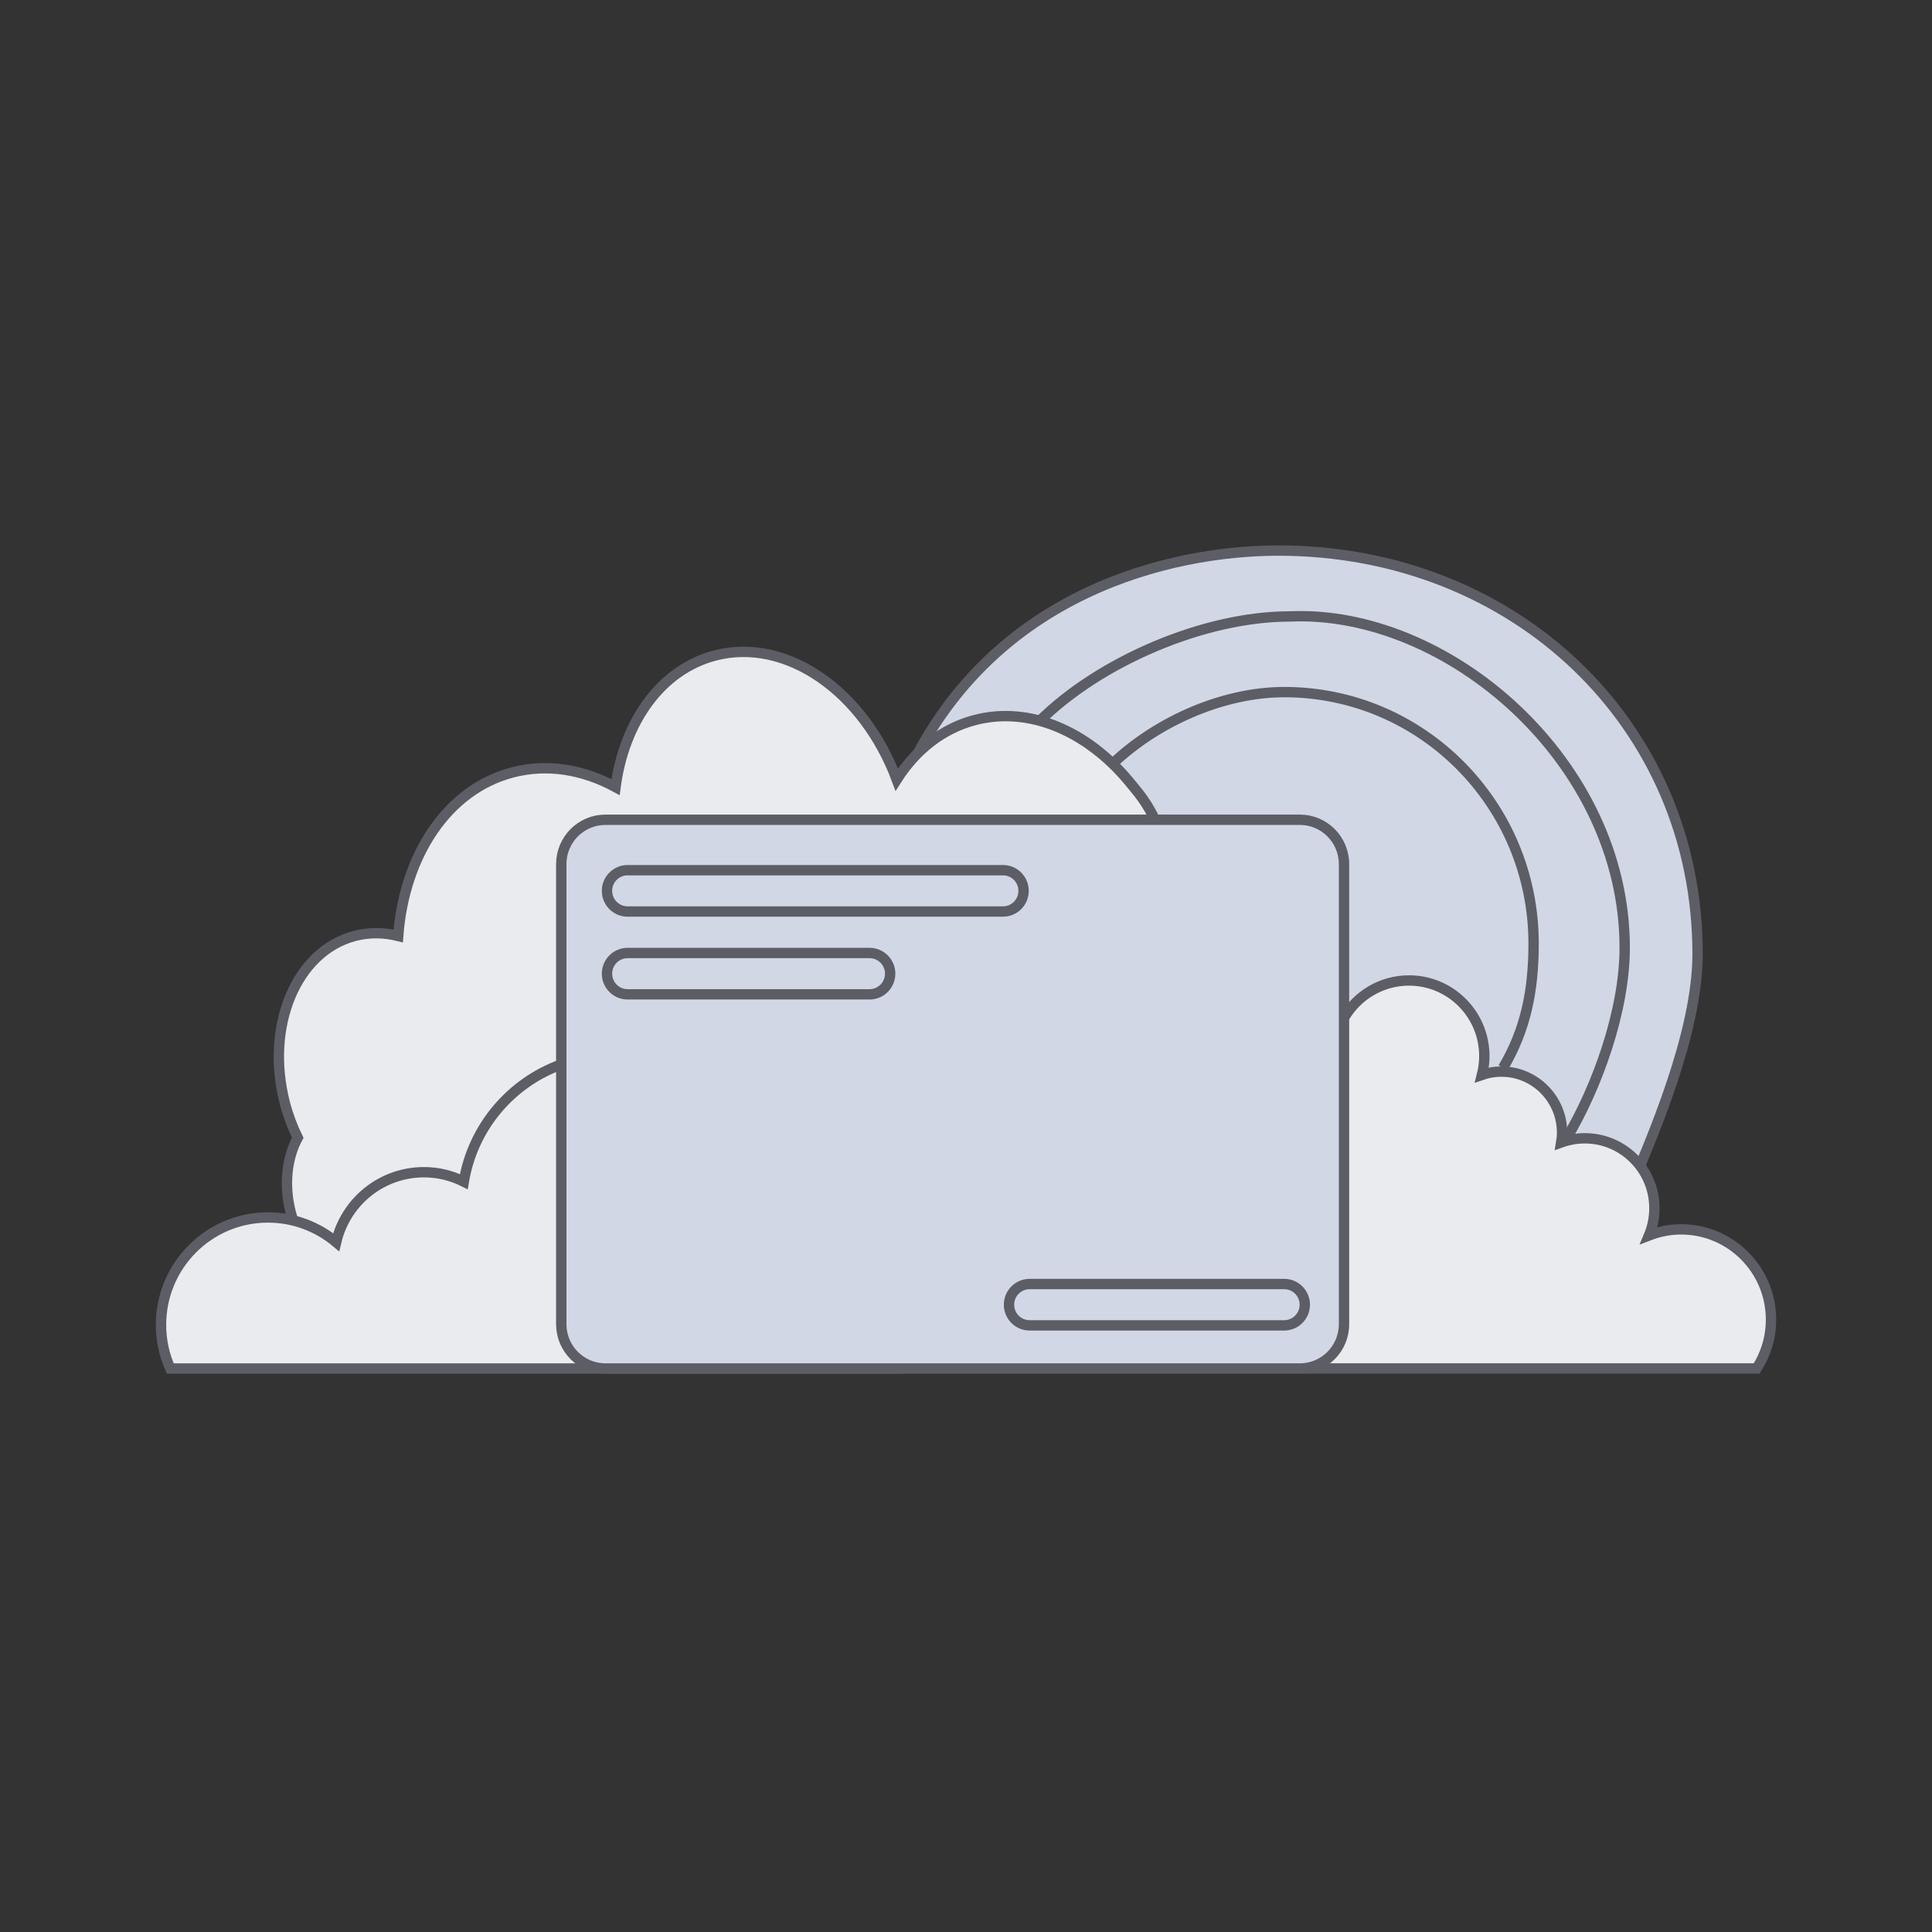 <svg width="280" height="280" viewBox="0 0 280 280" fill="none" xmlns="http://www.w3.org/2000/svg">
<rect x="0" y="0" width="280" height="280" fill="#333333" stroke="none"/>
<path d="M131.775 111.621C144.098 85.805 169.661 79.793 185.292 79.793C219.412 79.793 246.027 104.851 246.027 138.261C246.027 149.618 239.584 164.707 235.288 174.569" fill="#D2D7E5"/>
<path d="M131.775 111.621C144.098 85.805 169.661 79.793 185.292 79.793C219.412 79.793 246.027 104.851 246.027 138.261C246.027 149.618 239.584 164.707 235.288 174.569" stroke="#5D5D65" stroke-width="1.5" stroke-miterlimit="10"/>
<path d="M150.612 104.548C159.359 95.856 174.517 89.342 186.876 89.342C209.683 88.281 235.464 110.248 235.464 137.344C235.464 146.554 231.419 157.659 227.014 165.02" fill="#D2D7E5"/>
<path d="M150.612 104.548C159.359 95.856 174.517 89.342 186.876 89.342C209.683 88.281 235.464 110.248 235.464 137.344C235.464 146.554 231.419 157.659 227.014 165.02" stroke="#5D5D65" stroke-width="1.5" stroke-miterlimit="10"/>
<path d="M160.646 111.268C167.114 104.81 176.988 100.305 186.128 100.305C206.08 100.305 222.261 116.623 222.261 136.752C222.261 143.594 221.09 149.297 217.832 154.765" fill="#D2D7E5"/>
<path d="M160.646 111.268C167.114 104.81 176.988 100.305 186.128 100.305C206.08 100.305 222.261 116.623 222.261 136.752C222.261 143.594 221.09 149.297 217.832 154.765" stroke="#5D5D65" stroke-width="1.5" stroke-miterlimit="10"/>
<path d="M42.142 175.736C42.247 176.132 42.36 176.514 42.487 176.889L47.627 189.068L167.512 119.047C166.23 116.409 165.329 115.285 163.575 113.191C157.555 105.963 149.189 102.285 141.274 104.357C136.549 105.595 132.684 108.707 129.965 112.979C125.177 100.184 113.974 92.291 103.601 95.007C95.757 97.065 90.448 104.647 89.208 114.068C84.476 111.508 79.287 110.631 74.266 111.946C64.795 114.429 58.577 124.005 57.711 135.647C55.633 135.131 53.5 135.096 51.408 135.64C42.923 137.868 38.395 148.718 41.289 159.886C41.754 161.661 42.388 163.33 43.149 164.886C41.571 167.807 41.106 171.74 42.142 175.736Z" fill="#E9EBEF" stroke="#5D5D65" stroke-width="1.5" stroke-miterlimit="10"/>
<path d="M130.811 198.333H24.678C23.819 196.402 23.334 194.266 23.334 192.01C23.334 183.41 30.27 176.443 38.832 176.443C42.586 176.443 46.029 177.787 48.712 180.022C48.761 179.809 48.817 179.604 48.881 179.399C50.444 173.904 55.472 169.886 61.443 169.886C63.52 169.886 65.478 170.381 67.217 171.251C68.527 163.365 74.027 156.908 81.343 154.27" fill="#E9EBEF"/>
<path d="M130.811 198.333H24.678C23.819 196.402 23.334 194.266 23.334 192.01C23.334 183.41 30.27 176.443 38.832 176.443C42.586 176.443 46.029 177.787 48.712 180.022C48.761 179.809 48.817 179.604 48.881 179.399C50.444 173.904 55.472 169.886 61.443 169.886C63.52 169.886 65.478 170.381 67.217 171.251C68.527 163.365 74.027 156.908 81.343 154.27" stroke="#5D5D65" stroke-width="1.5" stroke-miterlimit="10"/>
<path d="M194.784 147.523C196.678 144.276 200.192 142.098 204.206 142.098C210.234 142.098 215.121 147.006 215.121 153.061C215.121 154.001 214.994 154.907 214.776 155.776C215.656 155.472 216.599 155.303 217.585 155.303C219.31 155.303 220.916 155.798 222.275 156.661C224.747 158.231 226.387 160.996 226.387 164.144C226.387 164.632 226.338 165.106 226.261 165.572C227.331 165.19 228.479 164.971 229.676 164.971C235.253 164.971 239.767 169.505 239.767 175.107C239.767 176.507 239.485 177.837 238.978 179.053C240.428 178.494 241.992 178.169 243.639 178.169C250.836 178.169 256.667 184.032 256.667 191.254C256.667 193.864 255.899 196.29 254.589 198.327H188.714" fill="#E9EBEF"/>
<path d="M194.784 147.523C196.678 144.276 200.192 142.098 204.206 142.098C210.234 142.098 215.121 147.006 215.121 153.061C215.121 154.001 214.994 154.907 214.776 155.776C215.656 155.472 216.599 155.303 217.585 155.303C219.31 155.303 220.916 155.798 222.275 156.661C224.747 158.231 226.387 160.996 226.387 164.144C226.387 164.632 226.338 165.106 226.261 165.572C227.331 165.19 228.479 164.971 229.676 164.971C235.253 164.971 239.767 169.505 239.767 175.107C239.767 176.507 239.485 177.837 238.978 179.053C240.428 178.494 241.992 178.169 243.639 178.169C250.836 178.169 256.667 184.032 256.667 191.254C256.667 193.864 255.899 196.29 254.589 198.327H188.714" stroke="#5D5D65" stroke-width="1.5" stroke-miterlimit="10"/>
<path d="M188.384 118.807H87.744C84.209 118.807 81.343 121.685 81.343 125.236V191.904C81.343 195.455 84.209 198.333 87.744 198.333H188.384C191.919 198.333 194.785 195.455 194.785 191.904V125.236C194.785 121.685 191.919 118.807 188.384 118.807Z" fill="#D2D7E5" stroke="#5D5D65" stroke-width="1.5" stroke-miterlimit="10"/>
<path d="M186.117 186.091H149.218C147.569 186.091 146.232 187.432 146.232 189.086C146.232 190.74 147.569 192.082 149.218 192.082H186.117C187.765 192.082 189.102 190.74 189.102 189.086C189.102 187.432 187.765 186.091 186.117 186.091Z" stroke="#5D5D65" stroke-width="1.5" stroke-miterlimit="10"/>
<path d="M145.359 126.113H90.955C89.306 126.113 87.97 127.454 87.97 129.109C87.97 130.763 89.306 132.104 90.955 132.104H145.359C147.008 132.104 148.345 130.763 148.345 129.109C148.345 127.454 147.008 126.113 145.359 126.113Z" stroke="#5D5D65" stroke-width="1.5" stroke-miterlimit="10"/>
<path d="M126.023 138.116H90.955C89.306 138.116 87.97 139.457 87.97 141.112C87.97 142.766 89.306 144.107 90.955 144.107H126.023C127.672 144.107 129.009 142.766 129.009 141.112C129.009 139.457 127.672 138.116 126.023 138.116Z" stroke="#5D5D65" stroke-width="1.5" stroke-miterlimit="10"/>
</svg>
